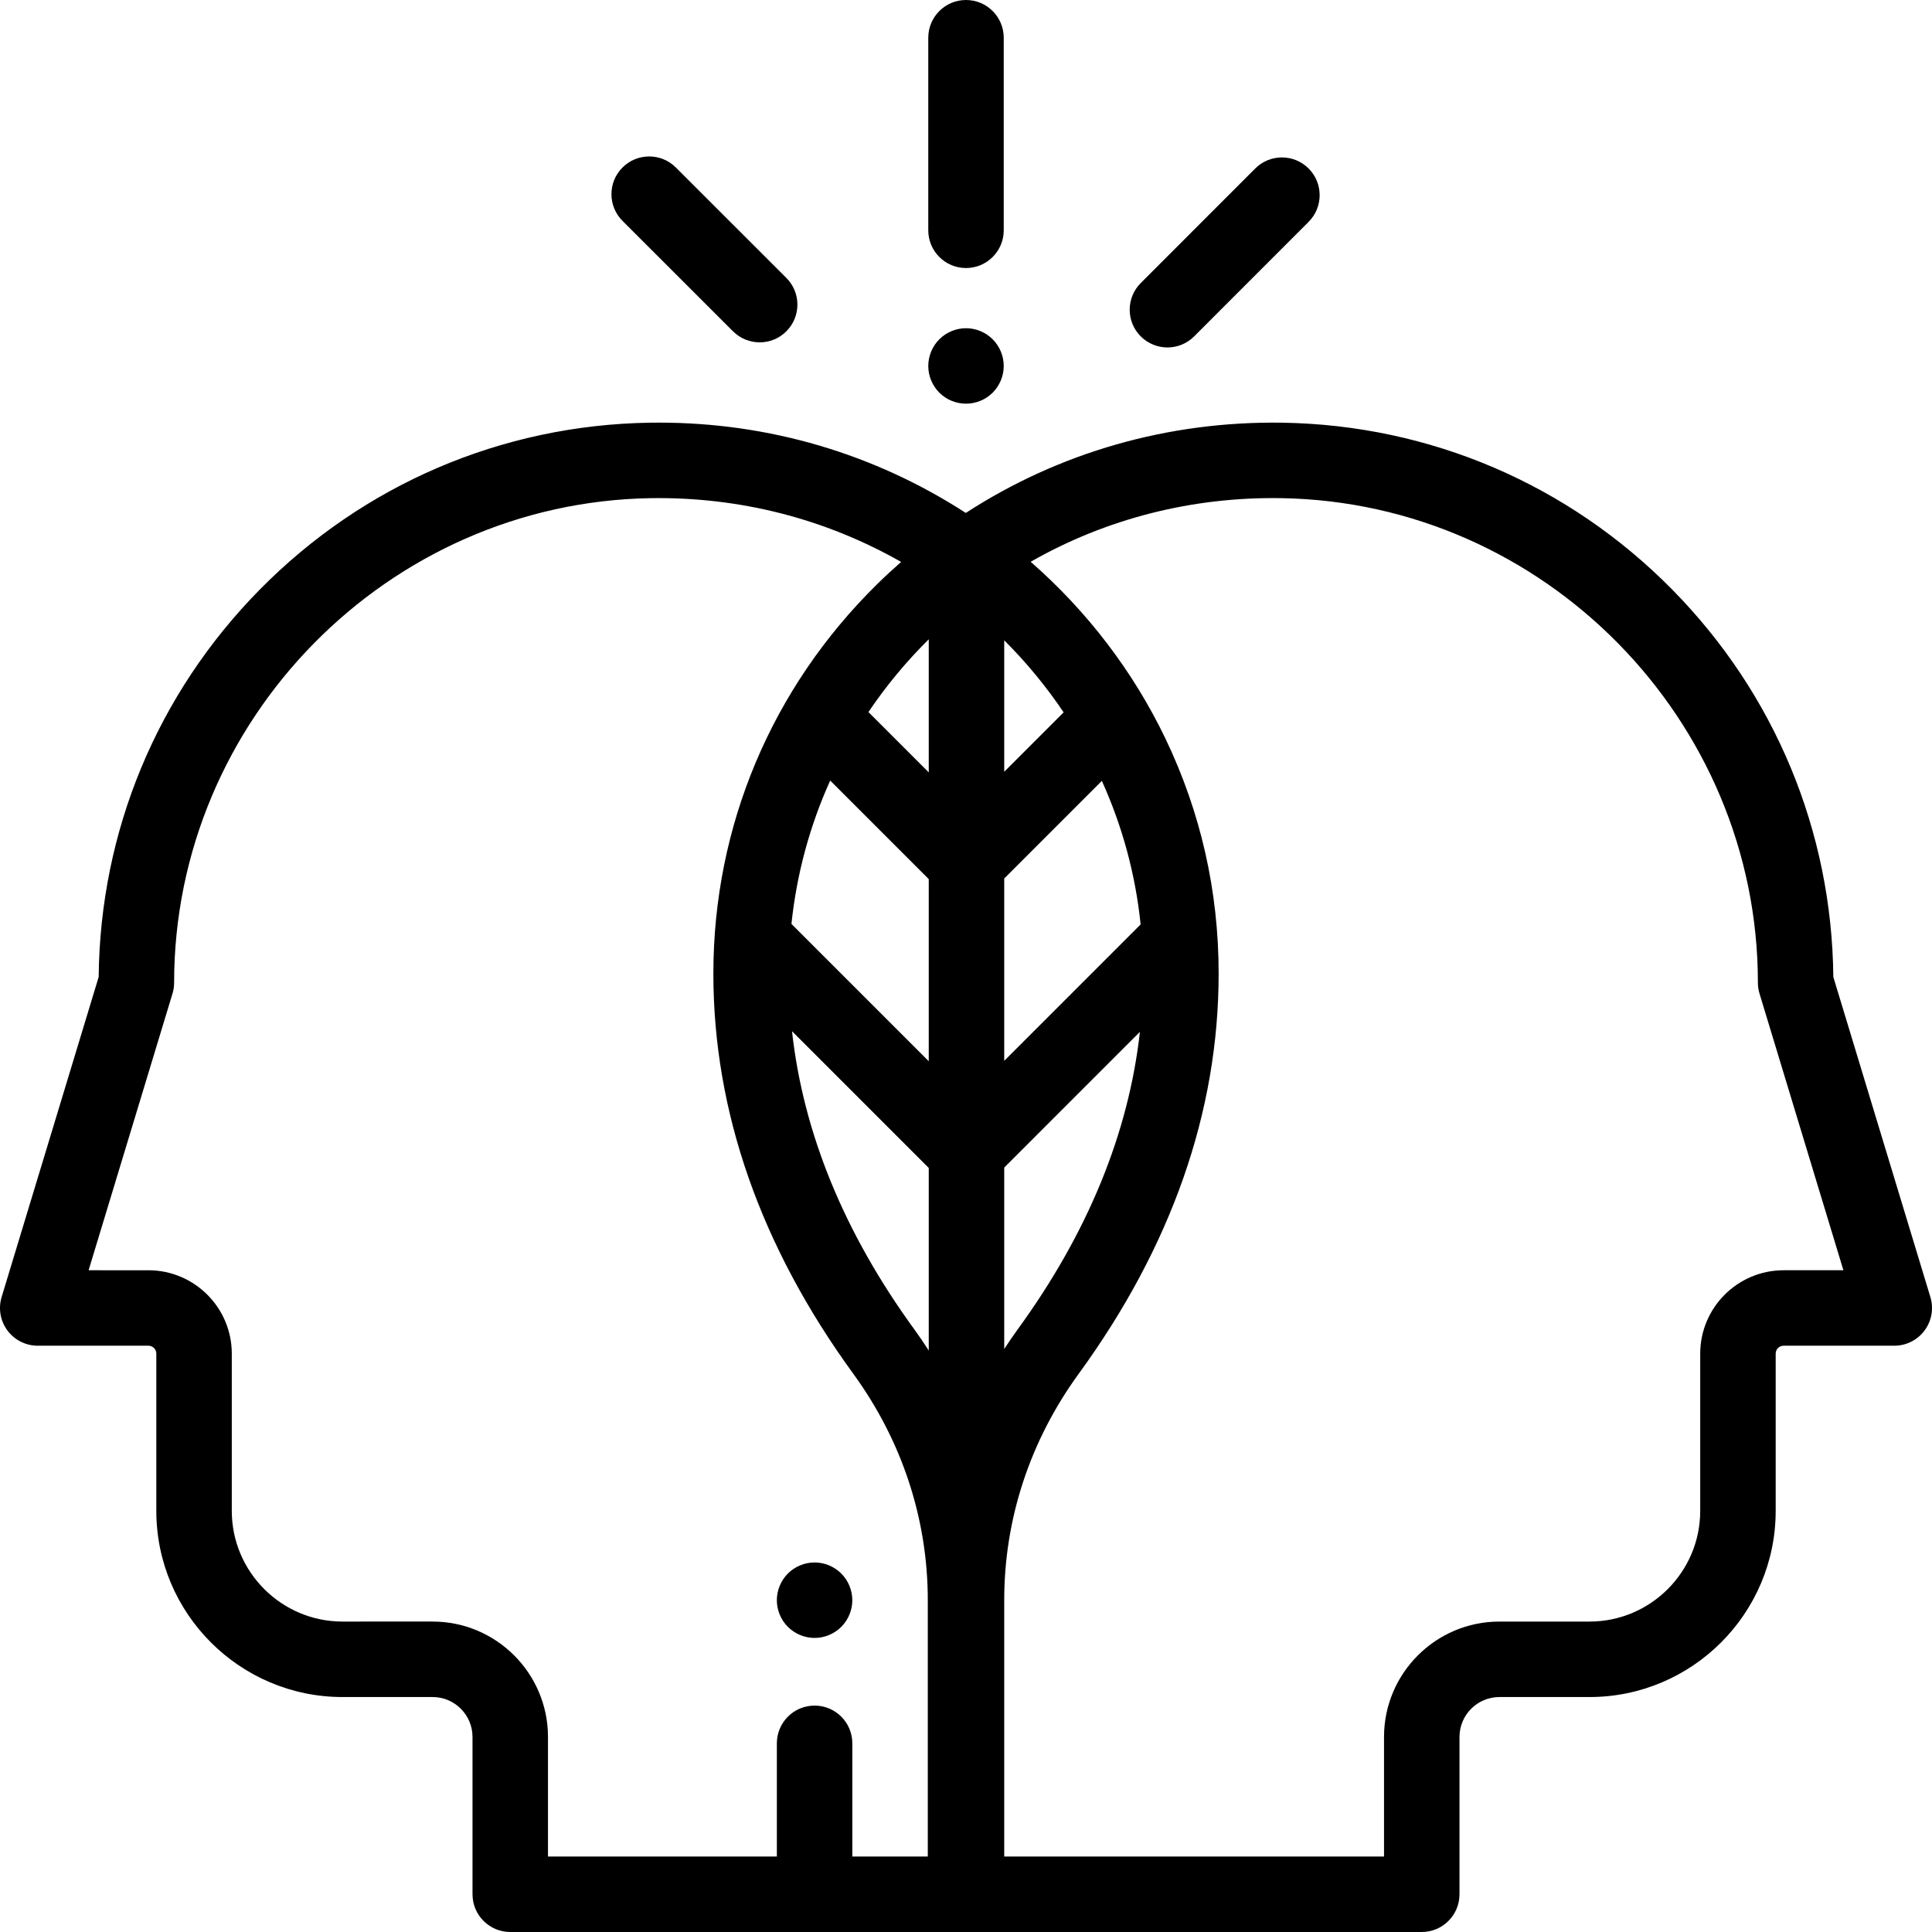 <?xml version="1.0" encoding="iso-8859-1"?>
<!-- Generator: Adobe Illustrator 19.0.0, SVG Export Plug-In . SVG Version: 6.00 Build 0)  -->
<svg version="1.1" id="Capa_1" xmlns="http://www.w3.org/2000/svg" xmlns:xlink="http://www.w3.org/1999/xlink" x="0px" y="0px"
	 viewBox="0 0 512 512" style="enable-background:new 0 0 512 512;" xml:space="preserve">
<g>
	<g>
		<path d="M511.57,343.729l-25.718-84.821c-0.383-38.657-15.499-75.053-42.663-102.633c-27.485-27.906-64.173-43.623-103.305-44.256
			c-30.279-0.467-59.242,7.884-83.935,23.915C231.703,120.242,203.786,112,174.626,112c-0.834,0-1.674,0.007-2.509,0.02
			c-39.132,0.633-75.819,16.35-103.305,44.256c-27.164,27.58-42.28,63.976-42.663,102.634L0.431,343.73
			c-0.919,3.03-0.349,6.315,1.538,8.859c1.886,2.543,4.865,4.042,8.031,4.042h29.326c1.157,0,2.099,0.941,2.099,2.098v41.66
			c0,27.208,22.136,49.344,49.344,49.344h23.878c5.83,0,10.573,4.743,10.573,10.573V502c0,5.522,4.478,10,10,10h241.561
			c5.522,0,10-4.478,10-10v-41.694c0-5.83,4.743-10.573,10.573-10.573h23.878c27.208,0,49.344-22.136,49.344-49.344v-41.66
			c0-1.156,0.941-2.098,2.099-2.098h29.326c3.166,0,6.146-1.499,8.031-4.042C511.919,350.045,512.489,346.759,511.57,343.729z
			 M245.875,492h-20v-30c0-5.522-4.478-10-10-10c-5.522,0-10,4.478-10,10v30h-60.654v-31.694c0-16.859-13.715-30.574-30.574-30.574
			H90.77c-16.181,0-29.344-13.163-29.344-29.344v-41.66c0-12.185-9.913-22.098-22.099-22.098H23.482l22.229-73.313
			c0.286-0.94,0.431-1.918,0.431-2.901c0-69.675,56.657-127.273,126.298-128.398c23.586-0.363,46.264,5.451,66.369,16.902
			c-2.177,1.909-4.313,3.879-6.394,5.927C204.45,182.364,189.05,219,189.05,258.008c0,36.563,12.478,72.247,37.087,106.063
			c12.913,17.742,19.738,38.489,19.738,59.998V492z M220.012,206.855l26.115,26.115v48.263l-36.387-36.387
			C211.129,231.606,214.603,218.816,220.012,206.855z M246.128,357.896c-1.226-1.887-2.486-3.759-3.821-5.593
			c-18.574-25.523-29.439-52.039-32.416-79.021l36.237,36.237V357.896z M246.128,204.686l-15.983-15.983
			c4.62-6.859,9.96-13.317,15.983-19.284V204.686z M266.128,169.687c5.87,5.854,11.145,12.256,15.745,19.097l-15.745,15.745V169.687
			z M266.128,232.815l25.874-25.874c5.478,12.111,8.916,24.852,10.276,38.038l-36.15,36.151V232.815z M266.128,309.415
			l35.962-35.963c-3.003,26.923-13.86,53.381-32.394,78.85c-1.243,1.708-2.42,3.447-3.568,5.2V309.415z M472.675,336.629v0.002
			c-12.186,0-22.099,9.913-22.099,22.098v41.66c0,16.18-13.163,29.344-29.344,29.344h-23.878c-16.858,0-30.573,13.715-30.573,30.573
			V492H266.128v-67.931c0-21.509,6.825-42.256,19.739-59.999c24.608-33.815,37.086-69.5,37.086-106.063
			c0-21.805-4.741-42.75-14.092-62.256c-8.533-17.796-20.751-33.781-35.726-46.874c19.935-11.373,42.689-17.25,66.427-16.86
			c69.641,1.125,126.298,58.724,126.298,128.398c0,0.983,0.145,1.961,0.431,2.901l22.229,73.313H472.675z"/>
	</g>
</g>
<g>
	<g>
		<path d="M256.001,0c-5.522,0-10,4.478-10,10v51.03c0,5.523,4.478,10,10,10c5.522,0,10-4.478,10-10V10
			C266.001,4.478,261.523,0,256.001,0z"/>
	</g>
</g>
<g>
	<g>
		<path d="M263.07,89.92c-1.859-1.87-4.439-2.94-7.069-2.94c-2.63,0-5.21,1.07-7.07,2.94c-1.86,1.85-2.93,4.43-2.93,7.07
			c0,2.63,1.069,5.199,2.93,7.069c1.86,1.861,4.44,2.92,7.07,2.92c2.63,0,5.21-1.06,7.069-2.92c1.86-1.87,2.931-4.439,2.931-7.069
			C266.001,94.349,264.931,91.769,263.07,89.92z"/>
	</g>
</g>
<g>
	<g>
		<path d="M208.392,73.653l-29.283-29.266c-3.907-3.903-10.237-3.9-14.143,0.004c-3.904,3.907-3.902,10.238,0.004,14.143
			L194.254,87.8c1.953,1.951,4.511,2.927,7.069,2.927c2.561,0,5.12-0.978,7.073-2.931C212.3,83.889,212.298,77.558,208.392,73.653z"
			/>
	</g>
</g>
<g>
	<g>
		<path d="M346.792,44.648c-3.907-3.902-10.237-3.902-14.143,0.004l-30.34,30.356c-3.904,3.906-3.902,10.238,0.004,14.143
			c1.954,1.952,4.511,2.927,7.07,2.927c2.56,0,5.12-0.978,7.073-2.931l30.34-30.356C350.7,54.885,350.698,48.553,346.792,44.648z"/>
	</g>
</g>
<g>
	<g>
		<path d="M222.94,417c-1.859-1.86-4.439-2.931-7.069-2.931s-5.21,1.07-7.07,2.931c-1.86,1.859-2.93,4.43-2.93,7.069
			c0,2.631,1.069,5.211,2.93,7.07c1.86,1.861,4.44,2.93,7.07,2.93c2.64,0,5.21-1.069,7.069-2.93c1.87-1.859,2.931-4.439,2.931-7.07
			C225.871,421.439,224.81,418.859,222.94,417z"/>
	</g>
</g>
<g>
</g>
<g>
</g>
<g>
</g>
<g>
</g>
<g>
</g>
<g>
</g>
<g>
</g>
<g>
</g>
<g>
</g>
<g>
</g>
<g>
</g>
<g>
</g>
<g>
</g>
<g>
</g>
<g>
</g>
</svg>
